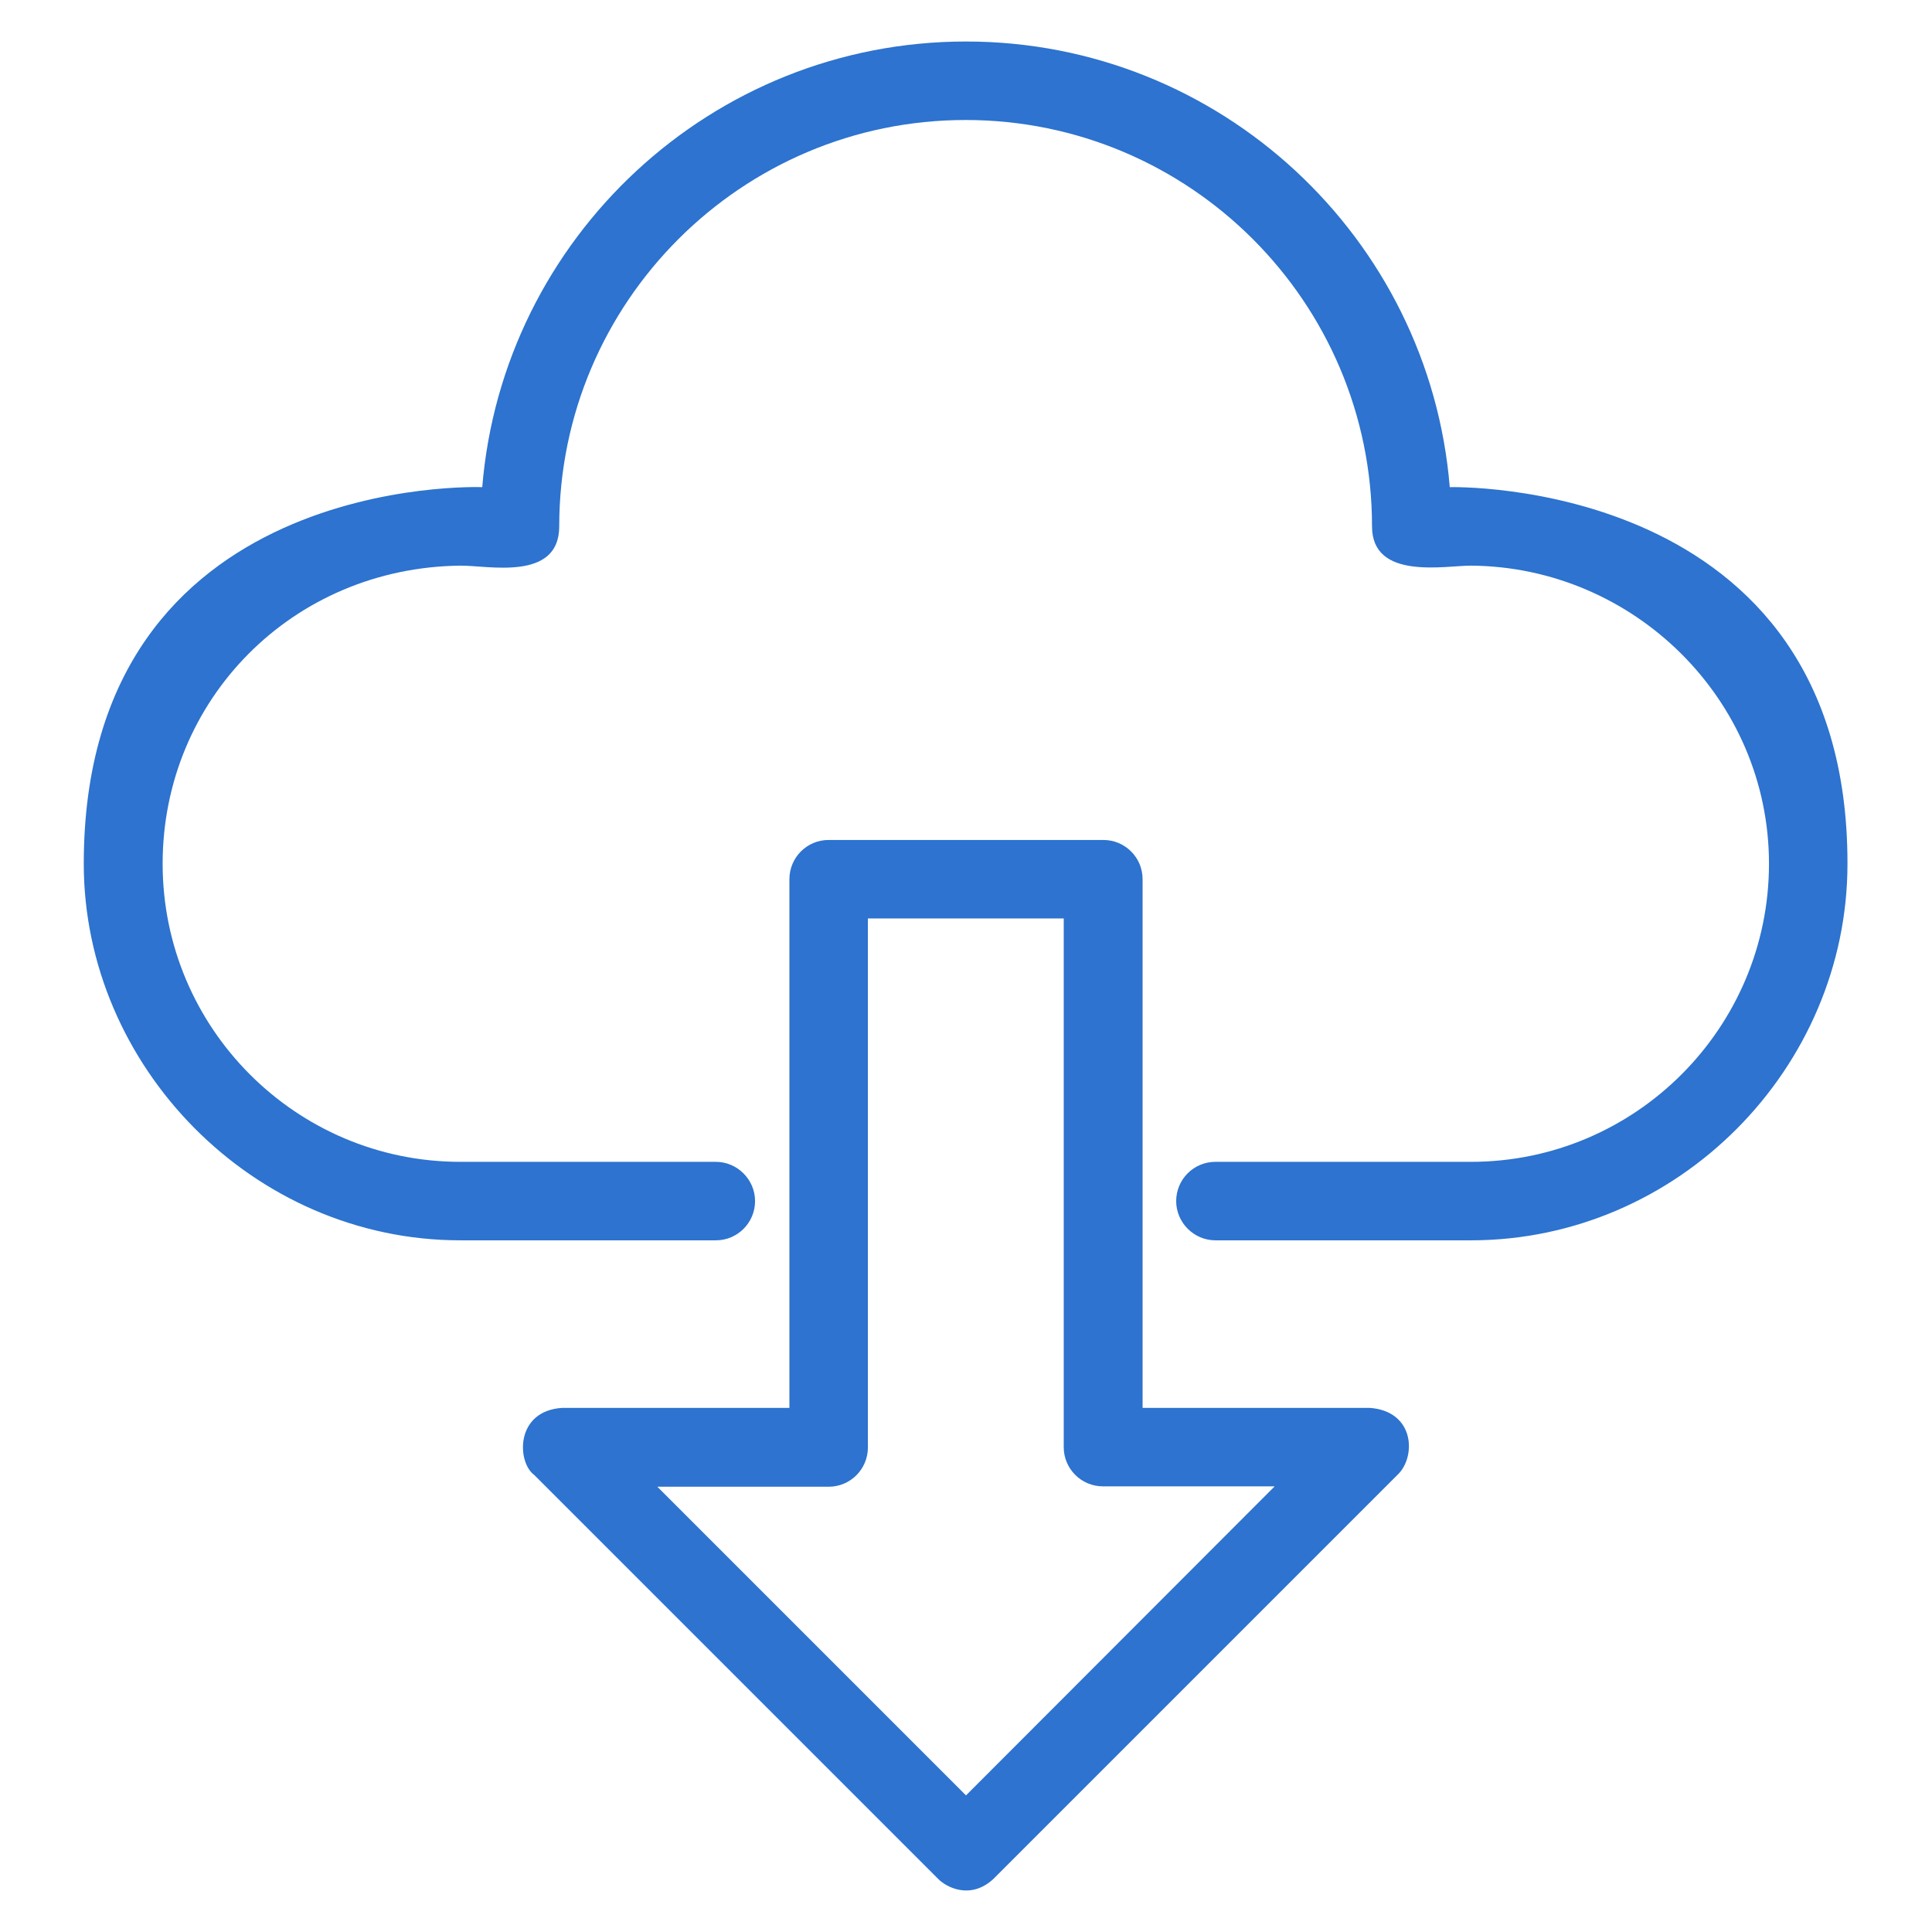 <?xml version="1.0" encoding="utf-8"?>
<!DOCTYPE svg PUBLIC "-//W3C//DTD SVG 1.1//EN" "http://www.w3.org/Graphics/SVG/1.1/DTD/svg11.dtd">
<svg xmlns="http://www.w3.org/2000/svg" xmlns:xlink="http://www.w3.org/1999/xlink" version="1.1" viewBox="0 0 512 512" enable-background="new 0 0 512 512" width="512px" height="512px">
  <g>
    <g fill="#231F20">
      <path d="m363,373.1h-60.2v-140.1c0-5.8-4.7-10.4-10.4-10.4h-72.8c-5.8,0-10.4,4.7-10.4,10.4v140.1h-60.2c-12.6,0.8-12,14.5-7.4,17.8l107,107c2.1,2.2 8.6,5.7 14.7,0l107-107c5-4.6 4.8-16.9-7.3-17.8zm-107,102.7l-81.8-81.8h45.4c5.8,0 10.4-4.7 10.4-10.4v-140.2h51.9v140.1c0,5.8 4.7,10.4 10.4,10.4h45.5l-81.8,81.9z" fill="#2d73cf"/>
      <path d="m384.2,129.1c-5.4-66-60.8-118.1-128.2-118.1s-122.8,52.1-128.2,118.1c-1.42109e-14,0-105.6-4.2-105.6,99.8 0,53.6 44.8,99.8 99.8,99.8h67.7c5.8,0 10.4-4.7 10.4-10.4s-4.7-10.4-10.4-10.4h-67.7c-43.5,0-78.9-35.4-78.9-79 0-43.5 34.4-78.5 78.9-79 7.1-0.1 26.2,4.3 26.2-10.4 0-59.4 48.3-107.7 107.7-107.7 59.4,0 107.7,48.3 107.7,107.7 0,14.3 19.2,10.4 26.2,10.4 43.1,0.3 79,35.4 79,79 0,43.5-35.4,79-79,79h-67.7c-5.8,0-10.4,4.7-10.4,10.4s4.7,10.4 10.4,10.4h67.7c55,0 99.8-45.7 99.8-99.8 0.1-102.7-105.4-99.8-105.4-99.8z" fill="#2d73cf"/>
    </g>
  </g>
</svg>
